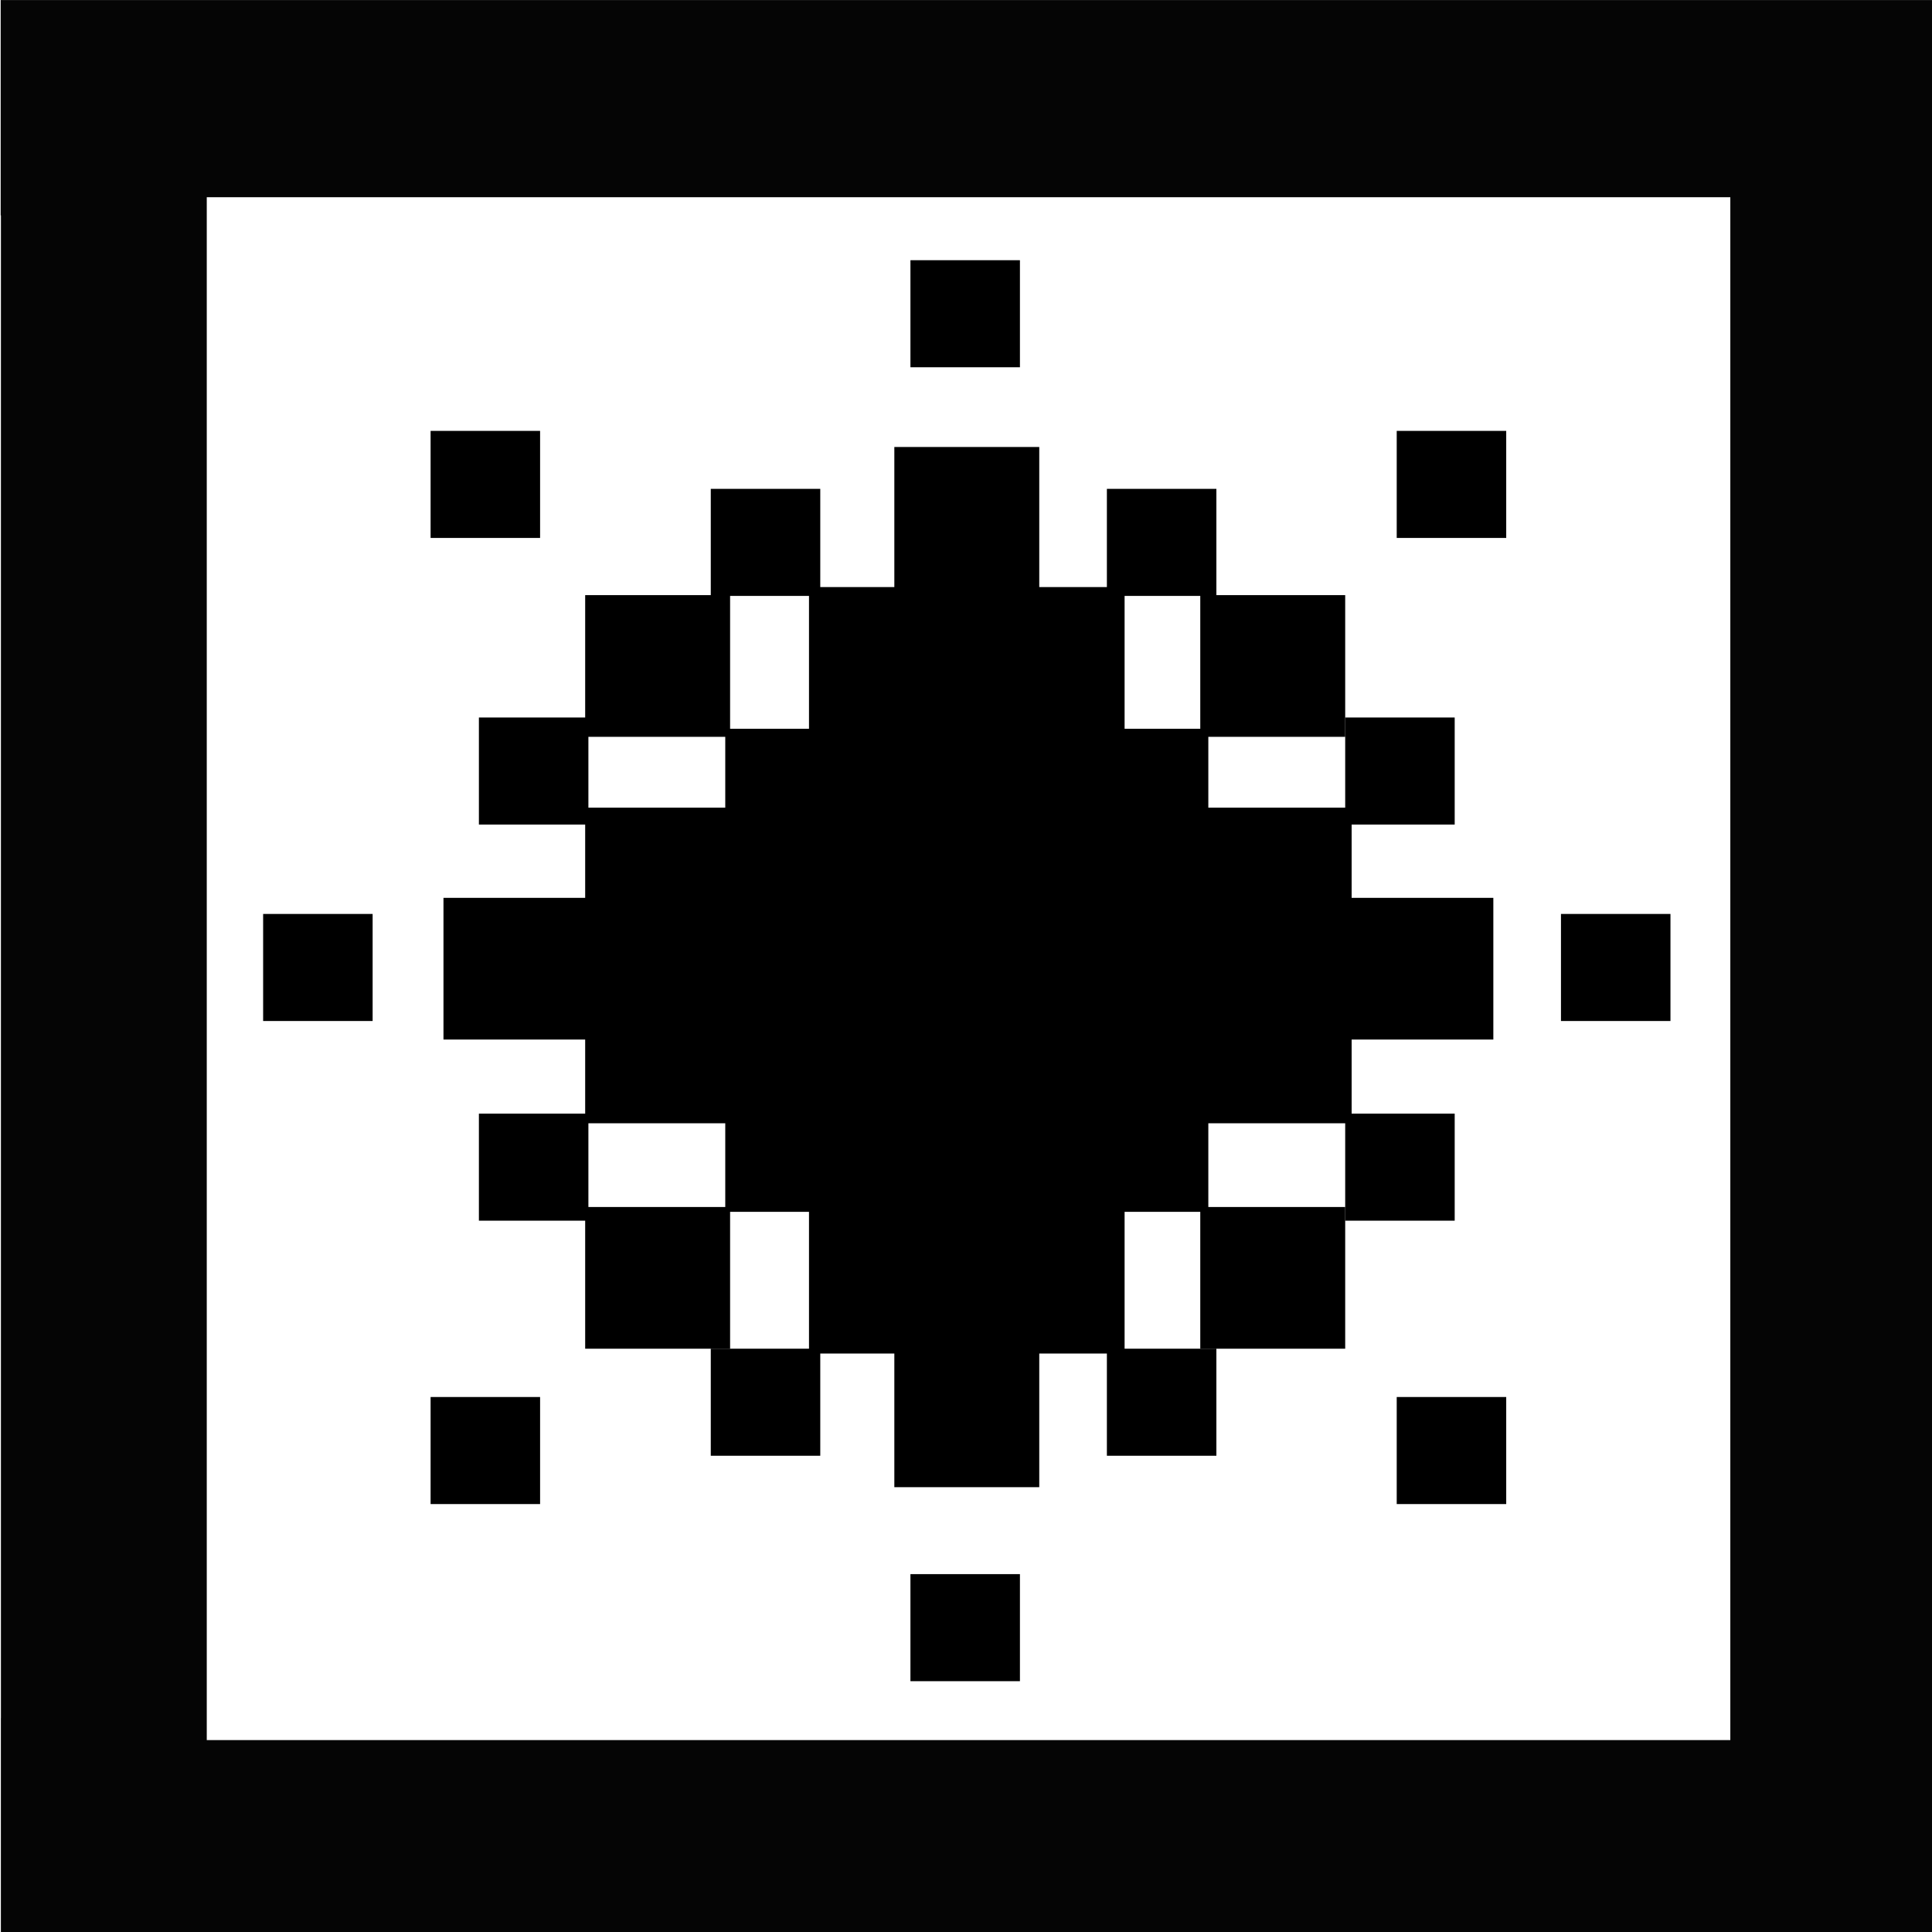 <?xml version="1.0" encoding="UTF-8" standalone="no"?>
<!-- Created with Inkscape (http://www.inkscape.org/) -->

<svg
   xmlns:dc="http://purl.org/dc/elements/1.1/"
   xmlns:cc="http://creativecommons.org/ns#"
   xmlns:rdf="http://www.w3.org/1999/02/22-rdf-syntax-ns#"
   xmlns:svg="http://www.w3.org/2000/svg"
   xmlns="http://www.w3.org/2000/svg"
   xmlns:sodipodi="http://sodipodi.sourceforge.net/DTD/sodipodi-0.dtd"
   xmlns:inkscape="http://www.inkscape.org/namespaces/inkscape"
   width="1200"
   height="1200"
   id="svg4177"
   version="1.1"
   inkscape:version="0.48.4 r9939"
   sodipodi:docname="03radial-gradient.svg">
  <defs
     id="defs4179" />
  <sodipodi:namedview
     id="base"
     pagecolor="#ffffff"
     bordercolor="#666666"
     borderopacity="1.0"
     inkscape:pageopacity="0.0"
     inkscape:pageshadow="2"
     inkscape:zoom="0.35355339"
     inkscape:cx="287.80422"
     inkscape:cy="270.466"
     inkscape:document-units="px"
     inkscape:current-layer="g3059"
     showgrid="false"
     showguides="true"
     inkscape:guide-bbox="true"
     inkscape:window-width="1920"
     inkscape:window-height="1056"
     inkscape:window-x="1920"
     inkscape:window-y="24"
     inkscape:window-maximized="1">
    <sodipodi:guide
       orientation="0,1"
       position="674.286,600"
       id="guide4185" />
    <sodipodi:guide
       orientation="1,0"
       position="600,734.286"
       id="guide4187" />
    <sodipodi:guide
       orientation="1,0"
       position="300,720"
       id="guide4189" />
    <sodipodi:guide
       orientation="1,0"
       position="900,677.143"
       id="guide4191" />
    <sodipodi:guide
       orientation="0,1"
       position="-174.286,300"
       id="guide4193" />
    <sodipodi:guide
       orientation="0,1"
       position="-228.571,901.429"
       id="guide4195" />
    <sodipodi:guide
       orientation="0,1"
       position="101.071,1200"
       id="guide4216" />
    <sodipodi:guide
       orientation="1,0"
       position="0,1105.714"
       id="guide4218" />
    <sodipodi:guide
       orientation="0,1"
       position="137.857,0"
       id="guide4220" />
    <sodipodi:guide
       orientation="1,0"
       position="1200,138.929"
       id="guide4222" />
  </sodipodi:namedview>
  <g
     inkscape:label="Capa 1"
     inkscape:groupmode="layer"
     id="layer1"
     transform="translate(0,147.638)">
    <g
       id="g3071">
      <g
         id="g3059"
         transform="matrix(3.126,0,0,3.126,-3223.541,-329.634)">
        <path
           style="fill:#050505"
           d="M 0 0 L 0 133.688 L 0.156 133.688 L 0.156 1066.781 L 0.125 1066.781 L 0.125 1200.469 L 168.531 1200.469 C 349.54 1203.637 854.793 1203.636 1035.812 1200.469 L 1200.125 1200.469 L 1200.125 1102.156 L 1200.75 1100.844 L 1201.688 613.25 C 1202.306 300.229 1201.874 160.705 1200 120.5 L 1200 0 L 0 0 z M 127.969 122.438 L 1073.969 122.438 L 1073.969 1080.438 L 127.969 1080.438 L 127.969 122.438 z "
           transform="matrix(0.32,0,0,0.32,1031.337,58.228)"
           id="path3061" />
        <rect
           style="fill:#000000;fill-opacity:1;stroke:none"
           id="rect2998"
           width="95.982"
           height="95.982"
           x="1175.309"
           y="203.023" />
        <rect
           y="174.868"
           x="1191.946"
           height="28.795"
           width="62.708"
           id="rect3000"
           style="fill:#000000;fill-opacity:1;stroke:none" />
        <rect
           style="fill:#000000;fill-opacity:1;stroke:none"
           id="rect3002"
           width="62.708"
           height="28.795"
           x="1191.946"
           y="298.365" />
        <rect
           y="-1176.269"
           x="218.7"
           height="28.795"
           width="62.708"
           id="rect3004"
           style="fill:#000000;fill-opacity:1;stroke:none"
           transform="matrix(0,1,-1,0,0,0)" />
        <rect
           transform="matrix(0,1,-1,0,0,0)"
           style="fill:#000000;fill-opacity:1;stroke:none"
           id="rect3006"
           width="62.708"
           height="28.795"
           x="218.7"
           y="-1299.766" />
        <rect
           transform="matrix(0,1,-1,0,0,0)"
           style="fill:#000000;fill-opacity:1;stroke:none"
           id="rect3008"
           width="28.155"
           height="28.795"
           x="298.045"
           y="-1176.269" />
        <rect
           y="-1298.486"
           x="298.045"
           height="28.795"
           width="28.155"
           id="rect3010"
           style="fill:#000000;fill-opacity:1;stroke:none"
           transform="matrix(0,1,-1,0,0,0)" />
        <rect
           y="-1176.269"
           x="176.468"
           height="28.795"
           width="28.155"
           id="rect3012"
           style="fill:#000000;fill-opacity:1;stroke:none"
           transform="matrix(0,1,-1,0,0,0)" />
        <rect
           transform="matrix(0,1,-1,0,0,0)"
           style="fill:#000000;fill-opacity:1;stroke:none"
           id="rect3014"
           width="28.155"
           height="28.795"
           x="176.468"
           y="-1298.486" />
        <rect
           y="-1237.698"
           x="147.034"
           height="28.795"
           width="28.155"
           id="rect3016"
           style="fill:#000000;fill-opacity:1;stroke:none"
           transform="matrix(0,1,-1,0,0,0)" />
        <rect
           transform="matrix(0,1,-1,0,0,0)"
           style="fill:#000000;fill-opacity:1;stroke:none"
           id="rect3018"
           width="28.155"
           height="28.795"
           x="325.56"
           y="-1237.698" />
        <rect
           transform="matrix(0,1,-1,0,0,0)"
           style="fill:#000000;fill-opacity:1;stroke:none"
           id="rect3020"
           width="28.155"
           height="28.795"
           x="236.617"
           y="-1327.921" />
        <rect
           y="-1148.114"
           x="236.617"
           height="28.795"
           width="28.155"
           id="rect3022"
           style="fill:#000000;fill-opacity:1;stroke:none"
           transform="matrix(0,1,-1,0,0,0)" />
        <rect
           transform="matrix(0,1,-1,0,0,0)"
           style="fill:#000000;fill-opacity:1;stroke:none"
           id="rect3024"
           width="21.272"
           height="21.756"
           x="279.489"
           y="-1148.114" />
        <rect
           y="-1148.114"
           x="200.783"
           height="21.756"
           width="21.272"
           id="rect3026"
           style="fill:#000000;fill-opacity:1;stroke:none"
           transform="matrix(0,1,-1,0,0,0)" />
        <rect
           transform="matrix(0,1,-1,0,0,0)"
           style="fill:#000000;fill-opacity:1;stroke:none"
           id="rect3028"
           width="21.272"
           height="21.756"
           x="200.783"
           y="-1320.242" />
        <rect
           y="-1320.242"
           x="279.489"
           height="21.756"
           width="21.272"
           id="rect3030"
           style="fill:#000000;fill-opacity:1;stroke:none"
           transform="matrix(0,1,-1,0,0,0)" />
        <rect
           transform="matrix(0,1,-1,0,0,0)"
           style="fill:#000000;fill-opacity:1;stroke:none"
           id="rect3032"
           width="21.272"
           height="21.756"
           x="326.199"
           y="-1272.891" />
        <rect
           y="-1194.186"
           x="326.199"
           height="21.756"
           width="21.272"
           id="rect3034"
           style="fill:#000000;fill-opacity:1;stroke:none"
           transform="matrix(0,1,-1,0,0,0)" />
        <rect
           y="-1272.891"
           x="155.352"
           height="21.756"
           width="21.272"
           id="rect3036"
           style="fill:#000000;fill-opacity:1;stroke:none"
           transform="matrix(0,1,-1,0,0,0)" />
        <rect
           transform="matrix(0,1,-1,0,0,0)"
           style="fill:#000000;fill-opacity:1;stroke:none"
           id="rect3038"
           width="21.272"
           height="21.756"
           x="155.352"
           y="-1194.186" />
        <rect
           transform="matrix(0,1,-1,0,0,0)"
           style="fill:#000000;fill-opacity:1;stroke:none"
           id="rect3040"
           width="21.272"
           height="21.756"
           x="143.834"
           y="-1330.48" />
        <rect
           y="-1330.48"
           x="335.798"
           height="21.756"
           width="21.272"
           id="rect3042"
           style="fill:#000000;fill-opacity:1;stroke:none"
           transform="matrix(0,1,-1,0,0,0)" />
        <rect
           transform="matrix(0,1,-1,0,0,0)"
           style="fill:#000000;fill-opacity:1;stroke:none"
           id="rect3044"
           width="21.272"
           height="21.756"
           x="335.798"
           y="-1138.516" />
        <rect
           y="-1138.516"
           x="143.834"
           height="21.756"
           width="21.272"
           id="rect3046"
           style="fill:#000000;fill-opacity:1;stroke:none"
           transform="matrix(0,1,-1,0,0,0)" />
        <rect
           y="-1233.858"
           x="109.921"
           height="21.756"
           width="21.272"
           id="rect3048"
           style="fill:#000000;fill-opacity:1;stroke:none"
           transform="matrix(0,1,-1,0,0,0)" />
        <rect
           transform="matrix(0,1,-1,0,0,0)"
           style="fill:#000000;fill-opacity:1;stroke:none"
           id="rect3050"
           width="21.272"
           height="21.756"
           x="370.991"
           y="-1233.858" />
        <rect
           y="-1105.242"
           x="239.816"
           height="21.756"
           width="21.272"
           id="rect3052"
           style="fill:#000000;fill-opacity:1;stroke:none"
           transform="matrix(0,1,-1,0,0,0)" />
        <rect
           transform="matrix(0,1,-1,0,0,0)"
           style="fill:#000000;fill-opacity:1;stroke:none"
           id="rect3054"
           width="21.272"
           height="21.756"
           x="239.816"
           y="-1363.114" />
      </g>
    </g>
  </g>
</svg>
